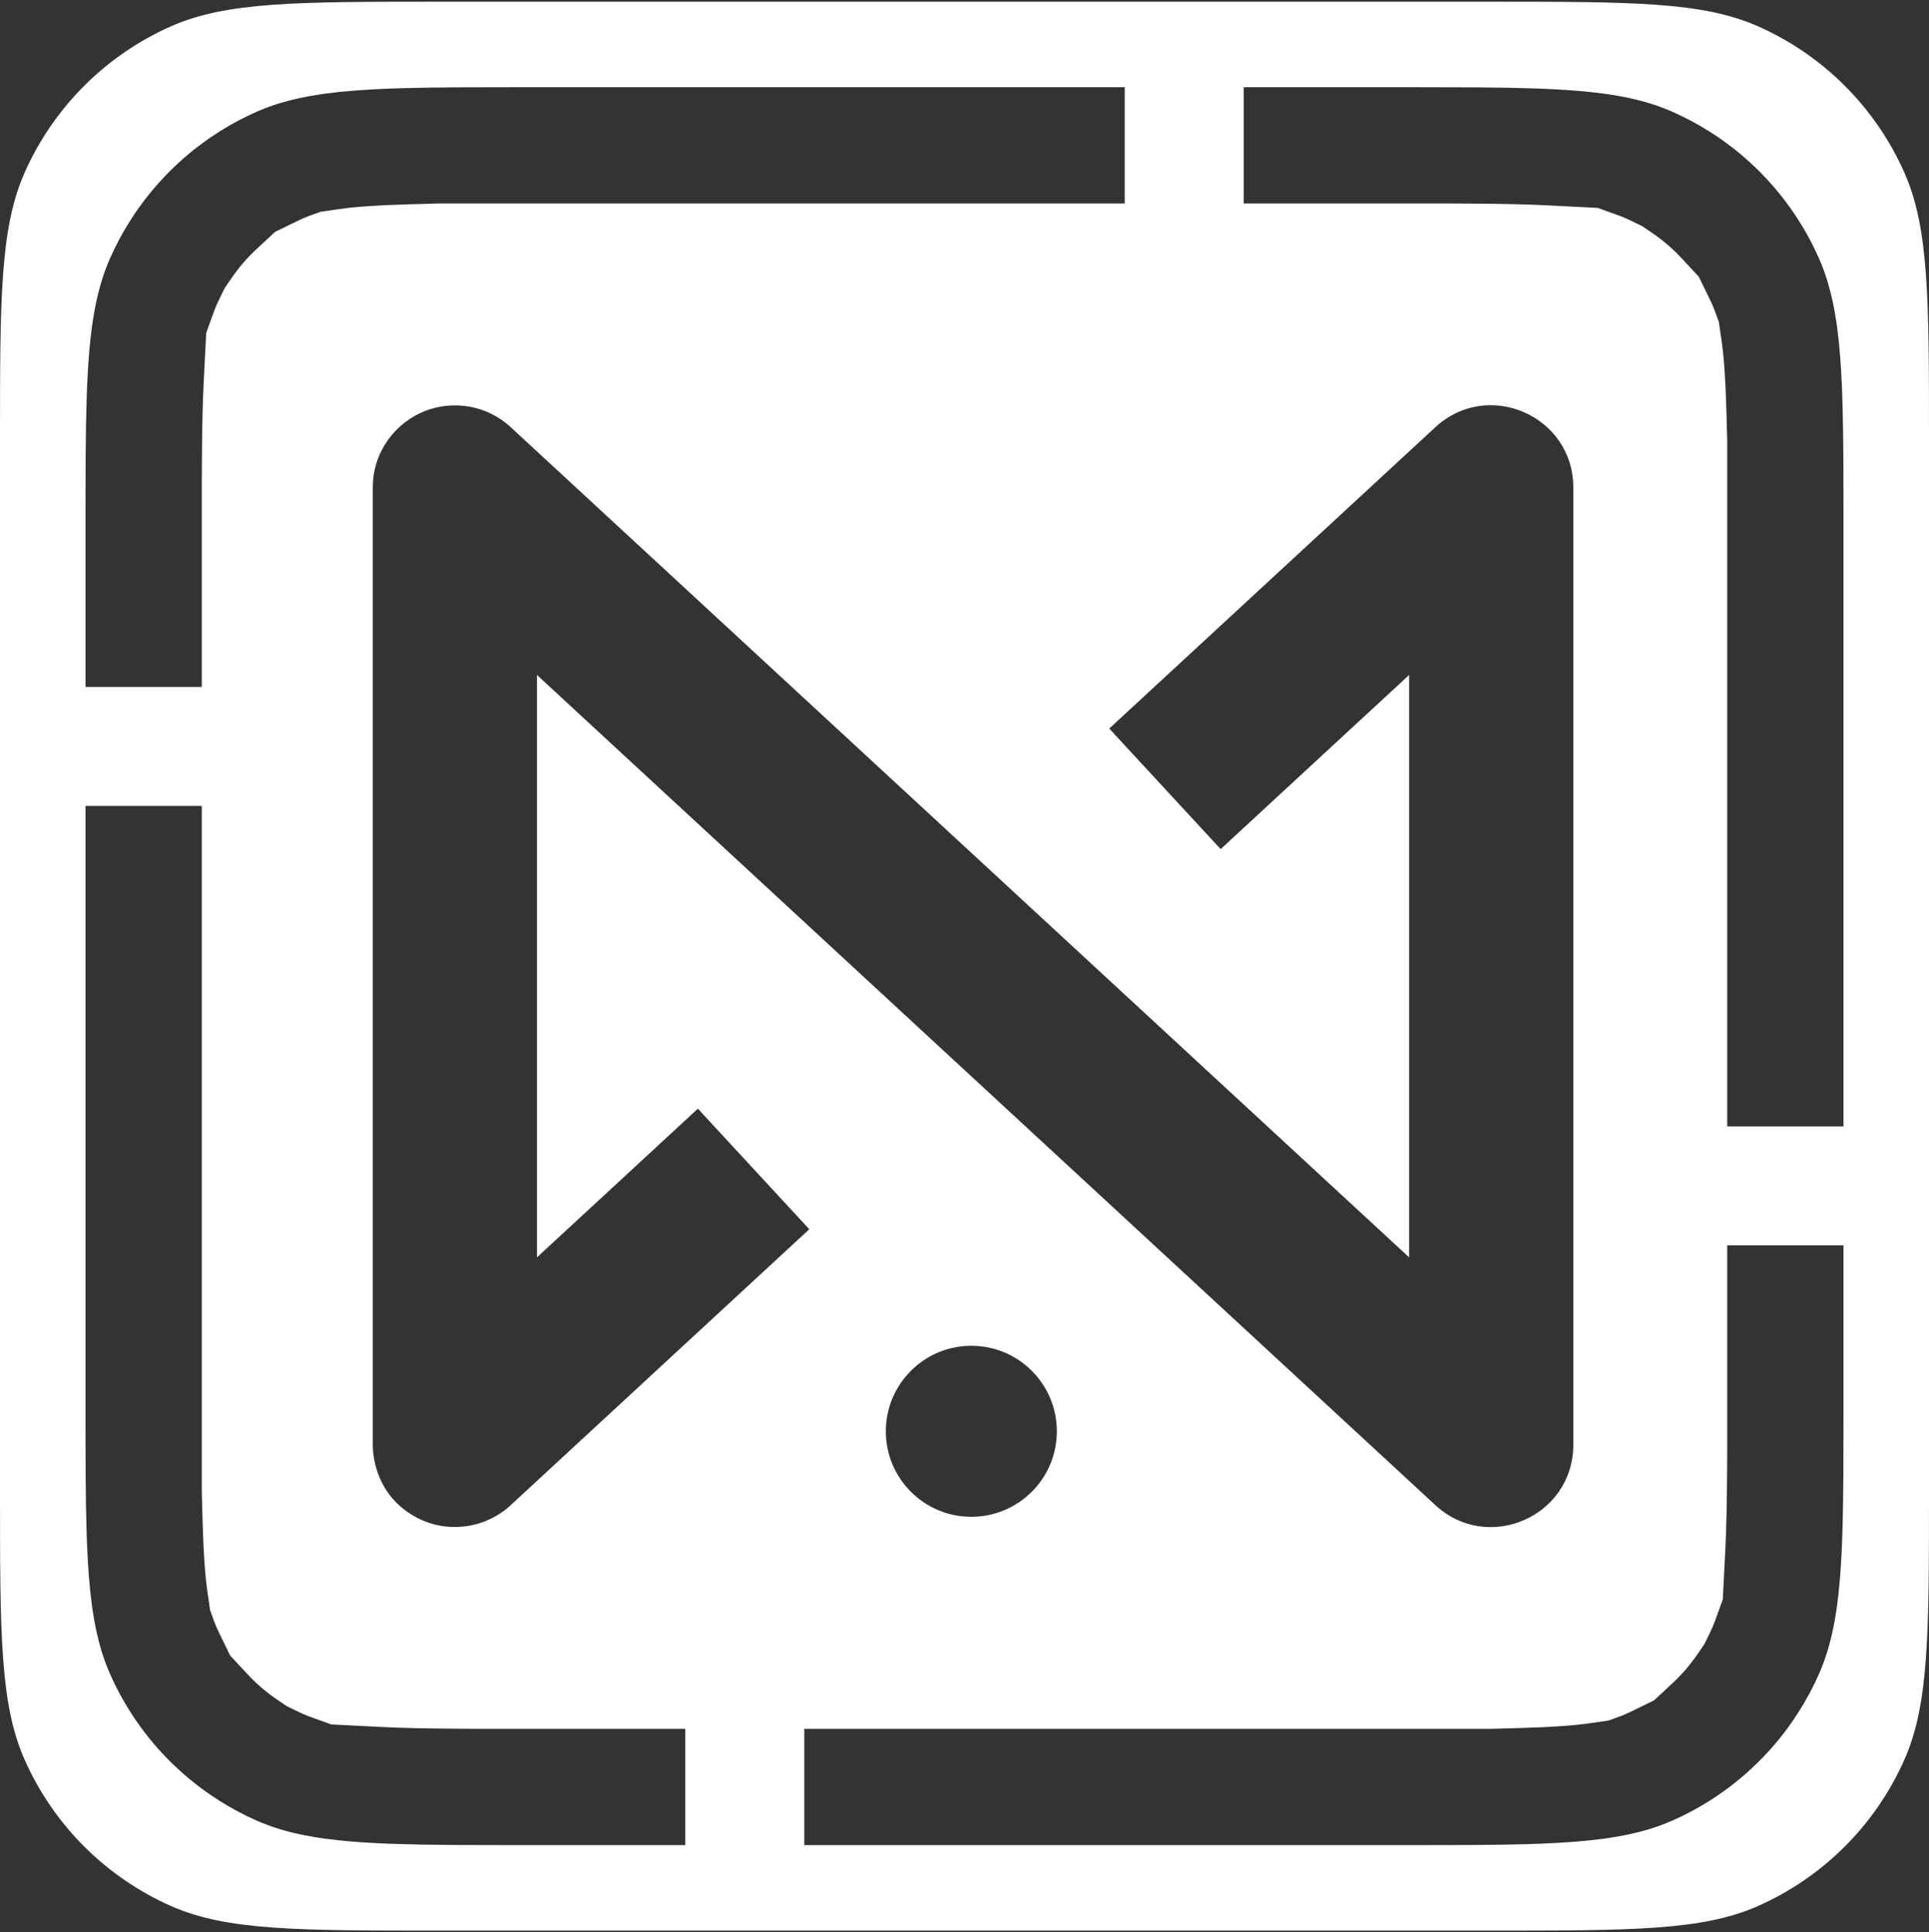 <svg width="564" height="565" viewBox="0 0 564 565" fill="none" xmlns="http://www.w3.org/2000/svg">
<rect x="0" y="0" width="564" height="565" fill="#333333" stroke="none"/>
<g clip-path="url(#clip0_595_1080)">
<path fill-rule="evenodd" clip-rule="evenodd" d="M7.173 50.535C0 66.76 0 87.513 0 129.02V435.98C0 477.487 0 498.24 7.173 514.465C15.628 533.589 30.911 548.872 50.035 557.327C66.26 564.5 87.013 564.5 128.52 564.5H435.48C476.987 564.5 497.74 564.5 513.965 557.327C533.089 548.872 548.372 533.589 556.827 514.465C564 498.24 564 477.487 564 435.98V129.02C564 87.513 564 66.76 556.827 50.535C548.372 31.411 533.089 16.128 513.965 7.673C497.74 0.5 476.987 0.5 435.48 0.5H128.52C87.013 0.5 66.26 0.5 50.035 7.673C30.911 16.128 15.628 31.411 7.173 50.535ZM149.559 505.5L139.485 505.498L133.891 505.463C125.003 505.408 117.769 505.271 111.628 504.959L96.841 504.207L90.293 501.835C89.755 501.641 89.255 501.439 88.783 501.23C88.219 500.981 87.66 500.722 87.108 500.453L83.783 498.834L80.734 496.744C77.68 494.651 74.874 492.229 72.364 489.526L67.303 484.077L64.047 477.392C63.778 476.84 63.519 476.281 63.27 475.717C63.061 475.245 62.859 474.745 62.665 474.207L61.428 470.792L60.665 465.52C59.964 460.672 59.511 454.421 59.266 445.717L59.004 436.413L59 414.941L59 413.266L59 410.98V398.132V380.74V364.132V346.74V269.652V235.652H25V252.652V269.652V346.74V363.74V364.132V380.74V381.132V398.132V410.98L25 412.668L25 414.948C25.001 420.188 25.006 425.085 25.031 429.673C25.035 430.44 25.04 431.198 25.045 431.948C25.083 437.26 25.152 442.148 25.28 446.673C25.301 447.442 25.325 448.2 25.35 448.947C25.379 449.821 25.411 450.681 25.445 451.528C25.714 458.132 26.145 463.917 26.837 469.104C26.895 469.536 26.954 469.962 27.015 470.385C27.67 474.917 28.538 478.989 29.689 482.759C30.003 483.79 30.339 484.798 30.697 485.787C30.841 486.183 30.988 486.576 31.139 486.966C31.466 487.812 31.81 488.644 32.173 489.465C32.592 490.412 33.027 491.35 33.479 492.277C34.605 494.589 35.832 496.841 37.156 499.025C37.956 500.345 38.79 501.641 39.658 502.911C40.564 504.236 41.507 505.533 42.485 506.801C43.236 507.775 44.009 508.732 44.802 509.672C45.661 510.691 46.545 511.688 47.451 512.664C49.765 515.155 52.228 517.504 54.828 519.698C55.768 520.491 56.725 521.264 57.7 522.015C58.943 522.974 60.214 523.899 61.512 524.789C64.908 527.116 68.486 529.201 72.222 531.021C73.15 531.473 74.088 531.908 75.035 532.327C75.411 532.493 75.789 532.655 76.169 532.814C76.229 532.838 76.288 532.863 76.348 532.888L76.433 532.922L76.522 532.959C77.243 533.253 77.972 533.534 78.713 533.803C83.009 535.359 87.671 536.49 92.963 537.312C93.318 537.367 93.677 537.421 94.038 537.474C94.486 537.539 94.938 537.602 95.396 537.663C99.764 538.245 104.555 538.643 109.903 538.915C110.906 538.966 111.929 539.012 112.972 539.055C113.819 539.089 114.679 539.121 115.552 539.15C120.703 539.323 126.338 539.411 132.552 539.455C132.926 539.458 133.302 539.46 133.68 539.462C138.597 539.493 143.873 539.499 149.552 539.5L150.68 539.5L153.52 539.5H166.368H167.68H183.368H200.368V505.5H166.368H153.52H152.263L149.559 505.5ZM59 200.868H25V183.868V168.18V166.868V154.02L25 151.18L25 150.052C25.001 144.373 25.007 139.097 25.038 134.18C25.04 133.802 25.043 133.426 25.045 133.052C25.089 126.838 25.177 121.203 25.35 116.052C25.379 115.179 25.411 114.319 25.445 113.472C25.488 112.429 25.534 111.406 25.585 110.403C25.857 105.055 26.255 100.264 26.837 95.896C26.898 95.438 26.961 94.986 27.026 94.538C27.079 94.177 27.133 93.818 27.188 93.463C28.01 88.171 29.141 83.509 30.697 79.213C30.966 78.472 31.247 77.743 31.541 77.022C31.589 76.904 31.637 76.787 31.686 76.669C31.845 76.289 32.007 75.911 32.173 75.535C32.592 74.588 33.027 73.65 33.479 72.722C35.298 68.986 37.384 65.408 39.711 62.012C40.601 60.714 41.526 59.443 42.485 58.2C43.236 57.225 44.009 56.268 44.802 55.328C46.996 52.728 49.345 50.265 51.836 47.951C52.812 47.045 53.809 46.161 54.828 45.302C55.768 44.509 56.725 43.736 57.7 42.985C58.967 42.007 60.264 41.064 61.589 40.158C62.859 39.29 64.155 38.456 65.475 37.656C67.659 36.332 69.911 35.105 72.222 33.979C73.15 33.527 74.088 33.092 75.035 32.673C75.856 32.31 76.688 31.966 77.534 31.639C77.924 31.488 78.317 31.341 78.713 31.197C79.702 30.839 80.71 30.503 81.741 30.189C85.511 29.038 89.583 28.17 94.115 27.515C94.537 27.454 94.965 27.395 95.396 27.337C100.583 26.645 106.368 26.214 112.972 25.945C113.819 25.911 114.679 25.879 115.552 25.85C116.3 25.825 117.058 25.801 117.827 25.78C122.352 25.652 127.24 25.583 132.552 25.545C133.302 25.54 134.06 25.535 134.827 25.531C139.415 25.506 144.312 25.501 149.552 25.5L151.832 25.5L153.52 25.5H166.368H183.368H183.76H200.368H200.76H217.76H294.848H311.848H328.848V59.5H294.848H217.76H200.368H183.76H166.368H153.52C152.175 59.5 150.856 59.5 149.559 59.5L128.087 59.504L118.783 59.766C110.079 60.011 103.828 60.464 98.98 61.165L93.708 61.928L90.293 63.165C89.755 63.359 89.255 63.561 88.783 63.77C88.219 64.019 87.66 64.278 87.108 64.547L80.423 67.803L74.974 72.864C72.271 75.374 69.849 78.18 67.756 81.234L65.666 84.283L64.047 87.608C63.778 88.16 63.519 88.719 63.27 89.283C63.061 89.755 62.859 90.255 62.665 90.793L60.293 97.341L59.541 112.128C59.229 118.269 59.092 125.503 59.037 134.391L59.002 139.987L59 150.059C59 151.356 59 152.675 59 154.02V166.868V200.868ZM363.632 59.5V25.5H380.632H396.32H397.632H410.48L413.32 25.5L414.448 25.5C420.127 25.501 425.403 25.507 430.32 25.538C430.698 25.54 431.074 25.543 431.448 25.545C437.662 25.589 443.297 25.677 448.447 25.85C449.321 25.879 450.181 25.911 451.028 25.945C452.071 25.988 453.094 26.034 454.097 26.085C459.445 26.357 464.236 26.755 468.604 27.337C469.062 27.398 469.514 27.461 469.962 27.526C470.323 27.579 470.682 27.633 471.037 27.688C476.329 28.51 480.991 29.641 485.287 31.197C486.028 31.466 486.758 31.747 487.478 32.041C487.543 32.068 487.609 32.094 487.674 32.121L487.831 32.186C488.211 32.345 488.589 32.507 488.965 32.673C489.912 33.092 490.85 33.527 491.778 33.979C495.514 35.798 499.092 37.884 502.488 40.211C503.786 41.101 505.057 42.026 506.301 42.985C507.275 43.736 508.232 44.509 509.172 45.302C511.772 47.496 514.235 49.845 516.549 52.336C517.455 53.312 518.339 54.309 519.198 55.328C519.991 56.268 520.764 57.225 521.515 58.2C522.493 59.467 523.436 60.764 524.341 62.089C525.21 63.359 526.045 64.655 526.844 65.975C528.168 68.159 529.395 70.411 530.521 72.722C530.973 73.65 531.408 74.588 531.827 75.535C532.19 76.356 532.534 77.188 532.861 78.034C533.012 78.424 533.159 78.817 533.303 79.213C533.661 80.202 533.996 81.21 534.311 82.241C535.461 86.011 536.33 90.083 536.985 94.615C537.026 94.897 537.066 95.181 537.105 95.467C537.124 95.61 537.144 95.752 537.163 95.896C537.855 101.083 538.286 106.868 538.555 113.472C538.589 114.319 538.621 115.179 538.65 116.052C538.675 116.8 538.699 117.558 538.72 118.327C538.848 122.852 538.917 127.74 538.955 133.052C538.96 133.802 538.965 134.56 538.969 135.327C538.994 139.915 538.999 144.812 539 150.052L539 152.332V154.02V166.868V183.868V184.26V200.868V201.26V218.26V295.348V312.348V329.348H505V295.348V218.26V200.868V184.26V166.868V154.02V152.763L505 150.059L504.996 128.587L504.734 119.283C504.489 110.579 504.036 104.328 503.335 99.48L502.572 94.208L501.335 90.793C501.141 90.255 500.939 89.755 500.73 89.283C500.481 88.719 500.222 88.16 499.953 87.608L496.697 80.923L491.636 75.474C489.126 72.771 486.32 70.349 483.266 68.256L480.217 66.166L476.892 64.547C476.34 64.278 475.781 64.019 475.217 63.77C474.745 63.561 474.245 63.359 473.707 63.165L467.159 60.793L452.372 60.041C446.231 59.729 438.997 59.592 430.109 59.537L424.513 59.502L414.441 59.5L412.766 59.5L410.48 59.5H397.632H363.632ZM505 364.132H539V381.132V396.82V398.132V410.98L539 413.82L539 414.948C538.999 420.627 538.993 425.903 538.962 430.82L538.959 431.321C538.958 431.53 538.956 431.739 538.955 431.948C538.911 438.162 538.823 443.797 538.65 448.947C538.635 449.405 538.619 449.859 538.602 450.309C538.587 450.718 538.571 451.125 538.555 451.528C538.512 452.571 538.466 453.594 538.415 454.597C538.143 459.945 537.745 464.736 537.163 469.104C537.102 469.562 537.039 470.014 536.974 470.462C536.921 470.823 536.867 471.182 536.812 471.537C535.99 476.829 534.859 481.491 533.303 485.787C533.034 486.528 532.753 487.258 532.459 487.978L532.402 488.118C532.373 488.189 532.343 488.26 532.314 488.331C532.155 488.711 531.993 489.089 531.827 489.465C531.408 490.412 530.973 491.35 530.521 492.277C528.701 496.014 526.616 499.592 524.289 502.988C523.399 504.286 522.474 505.557 521.515 506.801C520.764 507.775 519.991 508.732 519.198 509.672C517.004 512.272 514.655 514.735 512.164 517.049C511.188 517.955 510.191 518.839 509.172 519.698C508.232 520.491 507.275 521.264 506.301 522.015C505.033 522.993 503.736 523.936 502.411 524.841C501.141 525.71 499.845 526.545 498.525 527.344C496.341 528.668 494.089 529.895 491.777 531.021C490.85 531.473 489.912 531.908 488.965 532.327C488.144 532.69 487.312 533.034 486.466 533.361C486.076 533.512 485.683 533.659 485.287 533.803C484.298 534.161 483.29 534.496 482.259 534.811C478.489 535.961 474.417 536.83 469.885 537.485C469.749 537.505 469.611 537.524 469.474 537.544C469.337 537.563 469.199 537.582 469.061 537.601C468.91 537.622 468.757 537.642 468.604 537.663C463.417 538.355 457.632 538.786 451.028 539.055C450.625 539.071 450.218 539.087 449.809 539.102C449.359 539.119 448.905 539.135 448.447 539.15C448.141 539.161 447.834 539.171 447.524 539.18C447.255 539.189 446.984 539.197 446.712 539.205C446.533 539.21 446.353 539.215 446.173 539.22C441.648 539.348 436.76 539.417 431.448 539.455C430.698 539.46 429.94 539.465 429.173 539.469C424.585 539.494 419.688 539.499 414.448 539.5L412.168 539.5H410.48H397.632H380.632H380.24H363.632H363.24H346.24H269.152H252.152H235.152V505.5H269.152H346.24H363.632H380.24H397.632H410.48C411.825 505.5 413.144 505.5 414.441 505.5L435.913 505.496L445.217 505.234C453.921 504.989 460.172 504.536 465.02 503.835L470.292 503.072L473.707 501.835C474.245 501.641 474.745 501.439 475.217 501.23C475.781 500.981 476.34 500.722 476.892 500.453L483.577 497.197L489.026 492.136C491.729 489.626 494.151 486.82 496.244 483.766L498.334 480.717L499.953 477.392C500.222 476.84 500.481 476.281 500.73 475.717C500.939 475.245 501.141 474.745 501.335 474.207L503.707 467.659L504.459 452.872C504.771 446.731 504.908 439.497 504.963 430.609L504.998 425.015L505 414.941C505 413.644 505 412.325 505 410.98V398.132V364.132ZM419.678 124.905C435.058 110.692 460 121.595 460 142.546V282.5V422.454C460 443.401 435.061 454.31 419.678 440.095L157 197.357V197.374V198.046V198.719V199.393V200.068V200.744V201.421V202.1V202.779V203.458V204.139V204.821V205.504V206.187V206.872V207.557V208.243V208.93V209.618V210.306V210.996V211.686V212.377V213.069V213.761V214.454V215.148V215.843V216.538V217.234V217.931V218.628V219.327V220.025V220.725V221.425V222.125V222.826V223.528V224.23V224.933V225.637V226.341V227.045V227.75V228.456V229.162V229.868V230.575V231.283V231.99V232.699V233.407V234.117V234.826V235.536V236.246V236.957V237.668V238.379V239.091V239.803V240.515V241.227V241.94V242.653V243.366V244.08V244.794V245.508V246.222V246.936V247.651V248.365V249.08V249.795V250.51V251.226V251.941V252.656V253.372V254.088V254.803V255.519V256.235V256.95V257.666V258.382V259.098V259.813V260.529V261.245V261.96V262.676V263.391V264.107V264.822V265.537V266.252V266.967V267.682V268.396V269.11V269.825V270.538V271.252V271.966V272.679V273.392V274.105V274.817V275.529V276.241V276.953V277.664V278.375V279.085V279.796V280.505V281.215V281.924V282.632V283.341V284.048V284.756V285.463V286.169V286.875V287.58V288.285V288.99V289.694V290.397V291.1V291.802V292.504V293.205V293.905V294.605V295.304V296.003V296.701V297.398V298.095V298.791V299.486V300.181V300.874V301.568V302.26V302.951V303.642V304.332V305.022V305.71V306.398V307.085V307.771V308.456V309.14V309.823V310.506V311.187V311.868V312.548V313.227V313.905V314.582V315.258V315.932V316.607V317.279V317.951V318.622V319.292V319.961V320.629V321.296V321.961V322.626V323.289V323.951V324.612V325.272V325.931V326.589V327.245V327.901V328.555V329.208V329.859V330.51V331.159V331.806V332.453V333.098V333.742V334.385V335.026V335.666V336.305V336.942V337.578V338.212V338.845V339.477V340.107V340.736V341.363V341.989V342.614V343.237V343.858V344.478V345.096V345.713V346.329V346.942V347.555V348.165V348.774V349.382V349.988V350.592V351.194V351.795V352.394V352.992V353.588V354.182V354.774V355.365V355.954V356.541V357.127V357.711V358.293V358.873V359.451V360.028V360.602V361.175V361.746V362.315V362.882V363.448V364.011V364.573V365.132V365.69V366.246V366.799V367.351V367.643L186.418 340.459L204.044 324.17L236.621 359.423L218.995 375.711L149.322 440.095C148.115 441.211 144.953 443.945 139.96 445.455C137.986 446.052 129.795 448.323 121.04 443.288C110.428 437.186 109 426.657 109 422.474V422.432V422.386V422.336V422.282V422.224V422.162V422.096V422.026V421.952V421.874V421.793V421.707V421.618V421.524V421.427V421.326V421.221V421.113V421V420.884V420.764V420.64V420.513V420.381V420.246V420.108V419.965V419.819V419.669V419.516V419.359V419.198V419.033V418.865V418.693V418.518V418.339V418.157V417.971V417.781V417.588V417.391V417.191V416.987V416.78V416.57V416.355V416.138V415.917V415.692V415.464V415.233V414.998V414.76V414.519V414.274V414.026V413.774V413.519V413.261V413V412.735V412.467V412.196V411.921V411.643V411.362V411.078V410.79V410.5V410.206V409.909V409.609V409.305V408.999V408.689V408.377V408.061V407.742V407.42V407.095V406.767V406.436V406.102V405.765V405.424V405.081V404.735V404.386V404.034V403.679V403.321V402.96V402.596V402.23V401.86V401.488V401.113V400.734V400.353V399.97V399.583V399.194V398.801V398.407V398.009V397.608V397.205V396.799V396.391V395.979V395.565V395.148V394.729V394.307V393.882V393.455V393.025V392.592V392.157V391.719V391.279V390.836V390.391V389.943V389.492V389.039V388.584V388.126V387.665V387.202V386.737V386.269V385.799V385.326V384.851V384.373V383.893V383.411V382.927V382.44V381.95V381.459V380.965V380.469V379.97V379.469V378.966V378.461V377.953V377.444V376.932V376.417V375.901V375.383V374.862V374.339V373.814V373.287V372.758V372.226V371.693V371.157V370.62V370.08V369.538V368.995V368.449V367.901V367.351V366.799V366.246V365.69V365.132V364.573V364.011V363.448V362.882V362.315V361.746V361.175V360.602V360.028V359.451V358.873V358.293V357.711V357.127V356.541V355.954V355.365V354.774V354.182V353.588V352.992V352.394V351.795V351.194V350.592V349.988V349.382V348.774V348.165V347.555V346.942V346.329V345.713V345.096V344.478V343.858V343.237V342.614V341.989V341.363V340.736V340.107V339.477V338.845V338.212V337.578V336.942V336.305V335.666V335.026V334.385V333.742V333.098V332.453V331.806V331.159V330.51V329.859V329.208V328.555V327.901V327.245V326.589V325.931V325.272V324.612V323.951V323.289V322.626V321.961V321.296V320.629V319.961V319.292V318.622V317.951V317.279V316.607V315.932V315.258V314.582V313.905V313.227V312.548V311.868V311.187V310.506V309.823V309.14V308.456V307.771V307.085V306.398V305.71V305.022V304.332V303.642V302.951V302.26V301.568V300.874V300.181V299.486V298.791V298.095V297.398V296.701V296.003V295.304V294.605V293.905V293.205V292.504V291.802V291.1V290.397V289.694V288.99V288.285V287.58V286.875V286.169V285.463V284.756V284.048V283.341V282.632V281.924V281.215V280.505V279.796V279.085V278.375V277.664V276.953V276.241V275.529V274.817V274.105V273.392V272.679V271.966V271.252V270.538V269.825V269.11V268.396V267.682V266.967V266.252V265.537V264.822V264.107V263.391V262.676V261.96V261.245V260.529V259.813V259.098V258.382V257.666V256.95V256.235V255.519V254.803V254.088V253.372V252.656V251.941V251.226V250.51V249.795V249.08V248.365V247.651V246.936V246.222V245.508V244.794V244.08V243.366V242.653V241.94V241.227V240.515V239.803V239.091V238.379V237.668V236.957V236.246V235.536V234.826V234.117V233.407V232.699V231.99V231.283V230.575V229.868V229.162V228.456V227.75V227.045V226.341V225.637V224.933V224.23V223.528V222.826V222.125V221.425V220.725V220.025V219.327V218.628V217.931V217.234V216.538V215.843V215.148V214.454V213.761V213.069V212.377V211.686V210.996V210.306V209.618V208.93V208.243V207.557V206.872V206.187V205.504V204.821V204.139V203.458V202.779V202.1V201.421V200.744V200.068V199.393V198.719V198.046V197.374V196.703V196.033V195.363V194.696V194.029V193.363V192.698V192.035V191.372V190.711V190.051V189.392V188.734V188.077V187.422V186.767V186.114V185.463V184.812V184.163V183.515V182.868V182.222V181.578V180.935V180.294V179.654V179.015V178.377V177.741V177.107V176.473V175.841V175.211V174.582V173.954V173.328V172.704V172.08V171.459V170.839V170.22V169.603V168.987V168.373V167.761V167.15V166.54V165.933V165.327V164.722V164.119V163.518V162.919V162.321V161.725V161.13V160.538V159.947V159.357V158.77V158.184V157.6V157.018V156.437V155.859V155.282V154.707V154.134V153.562V152.993V152.425V151.86V151.296V150.734V150.174V149.616V149.06V148.506V147.954V147.404V146.856V146.31V145.766V145.224V144.684V144.146V143.61V143.076V142.544C109 131.792 115.899 123.417 124.345 120.146C132.477 116.997 142.263 118.382 149.322 124.905L412 367.643V282.5V197.357L374.524 231.988L356.897 248.276L324.321 213.024L341.947 196.735L419.678 124.905ZM284 443.499C297.807 443.499 309 432.306 309 418.499C309 404.692 297.807 393.499 284 393.499C270.193 393.499 259 404.692 259 418.499C259 432.306 270.193 443.499 284 443.499Z" fill="white"/>
</g>
<defs>
<clipPath id="clip0_595_1080">
<rect width="564" height="564" fill="white" transform="translate(0 0.5)"/>
</clipPath>
</defs>
</svg>
